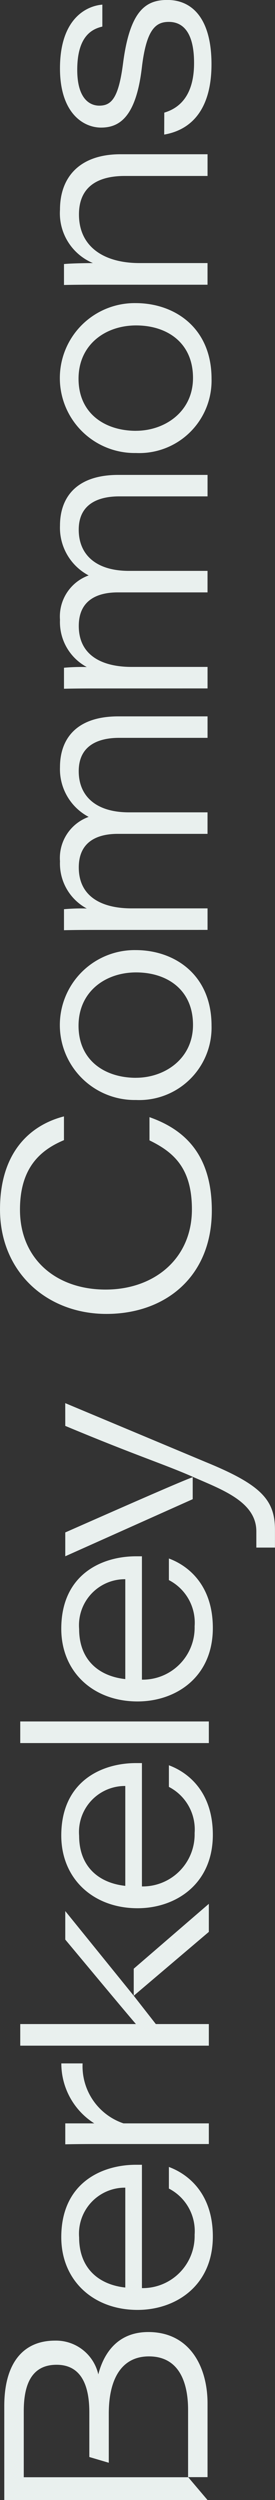 <?xml version="1.0" encoding="UTF-8"?><svg xmlns="http://www.w3.org/2000/svg" xmlns:xlink="http://www.w3.org/1999/xlink" width="27.91" height="253.248" viewBox="0 0 27.91 253.248"><rect x="0" y="0" width="27.91" height="253.248" fill="#333333" stroke="none"/><defs><clipPath id="mainlogo"><rect width="253.249" height="27.91" fill="#e9f0ee"/></clipPath></defs><g transform="translate(-10035.684 8469.248) rotate(-90)"><g transform="translate(8216 10035.684)"><g clip-path="url(#mainlogo)"><path d="M1018.556,15.169c-1.238,3.519-3.745,6.328-9.46,6.328-6.7,0-10.473-4.709-10.473-10.7S1002.811,0,1009.215,0c5.852,0,8.552,3.12,9.419,6.49h-2.406c-1.024-2.439-2.835-4.464-7.047-4.464-4.982,0-8.091,3.656-8.091,8.693,0,4.925,3.125,8.758,8.12,8.758,4.153,0,5.783-1.816,6.994-4.307Z" transform="translate(-878.473 0.001)" fill="#e9f0ee"/><path d="M1193.921,58.287c0,3.919-2.475,7.693-7.656,7.693a7.341,7.341,0,0,1-7.528-7.669,7.593,7.593,0,1,1,15.184-.024m-12.933.024c0,2.911,1.917,5.787,5.353,5.787,3.591,0,5.32-2.656,5.32-5.773,0-3.136-1.958-5.844-5.4-5.844-3.548,0-5.276,2.71-5.276,5.83" transform="translate(-1036.916 -44.51)" fill="#e9f0ee"/><path d="M1321.715,54.764c0-1.255,0-2.505-.029-3.76h2.127a19.77,19.77,0,0,1,.072,2.312,5.172,5.172,0,0,1,4.786-2.718,4.424,4.424,0,0,1,4.494,2.91,5.46,5.46,0,0,1,5.04-2.91c2.822,0,5.142,1.62,5.142,5.915v9.061h-2.175V56.6c0-1.825-.58-4.1-3.378-4.1-2.513,0-4.169,1.734-4.169,5.1v7.972h-2.179V56.459c0-1.833-.619-3.954-3.4-3.954-3,0-4.149,2.384-4.149,5.36v7.709h-2.179Z" transform="translate(-1162.666 -44.51)" fill="#e9f0ee"/><path d="M1525.014,54.764c0-1.255,0-2.505-.029-3.76h2.127a19.981,19.981,0,0,1,.072,2.312,5.171,5.171,0,0,1,4.786-2.718,4.424,4.424,0,0,1,4.494,2.91,5.459,5.459,0,0,1,5.04-2.91c2.822,0,5.142,1.62,5.142,5.915v9.061h-2.175V56.6c0-1.825-.58-4.1-3.378-4.1-2.513,0-4.169,1.734-4.169,5.1v7.972h-2.179V56.459c0-1.833-.619-3.954-3.4-3.954-3,0-4.149,2.384-4.149,5.36v7.709h-2.179Z" transform="translate(-1341.505 -44.51)" fill="#e9f0ee"/><path d="M1738.639,58.287c0,3.919-2.475,7.693-7.656,7.693a7.341,7.341,0,0,1-7.528-7.669,7.593,7.593,0,1,1,15.184-.024m-12.933.024c0,2.911,1.917,5.787,5.353,5.787,3.591,0,5.32-2.656,5.32-5.773,0-3.136-1.958-5.844-5.4-5.844-3.547,0-5.276,2.71-5.276,5.83" transform="translate(-1516.096 -44.51)" fill="#e9f0ee"/><path d="M1864.942,54.677c0-1.226,0-2.577-.029-3.673h2.121c.058.527.092,1.83.1,2.934a5.465,5.465,0,0,1,5.406-3.34c3.372,0,5.617,2.074,5.617,6.14v8.836h-2.2V57.161c0-2.61-1-4.637-3.9-4.637-3.292,0-4.924,2.553-4.924,6.148v6.9h-2.193Z" transform="translate(-1640.534 -44.51)" fill="#e9f0ee"/><path d="M1993.745,61.183c.567,1.924,2.194,3.023,5.025,3.023,3.045,0,4.166-1.085,4.166-2.565,0-1.337-.759-2.288-4.691-2.742-5-.6-6.016-2.307-6.016-4.132,0-1.787,1.451-4.17,6-4.17,5.013,0,6.321,2.657,6.456,4.3h-2.223c-.227-.934-.846-2.548-4.382-2.548-2.979,0-3.629,1.309-3.629,2.234,0,1.227.75,1.959,4.267,2.413,5.347.688,6.441,2.292,6.441,4.494,0,2.606-1.988,4.485-6.513,4.485-4.323,0-6.612-1.831-7.125-4.8Z" transform="translate(-1751.906 -44.51)" fill="#e9f0ee"/><path d="M162.3,59.874a5.269,5.269,0,0,0,5.407,5.348,4.853,4.853,0,0,0,4.676-2.611h2.189c-.757,2.046-2.777,4.46-7.04,4.46-5,0-7.441-3.772-7.441-7.64,0-4.487,2.98-7.742,7.363-7.742,5.491,0,7.34,4.094,7.34,7.577,0,.211,0,.379,0,.608Zm10.175-1.688a4.663,4.663,0,0,0-5.045-4.685c-3.153,0-4.787,2.024-5.072,4.685Z" transform="translate(-140.832 -45.47)" fill="#e9f0ee"/><path d="M500.461,59.874a5.269,5.269,0,0,0,5.407,5.348,4.852,4.852,0,0,0,4.676-2.611h2.189c-.757,2.046-2.777,4.46-7.04,4.46-5,0-7.441-3.772-7.441-7.64,0-4.487,2.98-7.742,7.363-7.742,5.491,0,7.34,4.094,7.34,7.577,0,.211,0,.379,0,.608Zm10.175-1.688a4.663,4.663,0,0,0-5.045-4.685c-3.154,0-4.787,2.024-5.072,4.685Z" transform="translate(-438.304 -45.47)" fill="#e9f0ee"/><rect width="2.189" height="19.14" transform="translate(76.679 2.055)" fill="#e9f0ee"/><path d="M674.555,59.874a5.268,5.268,0,0,0,5.407,5.348,4.853,4.853,0,0,0,4.677-2.611h2.189c-.757,2.046-2.777,4.46-7.04,4.46-5,0-7.441-3.772-7.441-7.64,0-4.487,2.98-7.742,7.363-7.742,5.491,0,7.34,4.094,7.34,7.577,0,.211,0,.379,0,.608Zm10.175-1.688a4.663,4.663,0,0,0-5.045-4.685c-3.153,0-4.786,2.024-5.072,4.685Z" transform="translate(-591.452 -45.47)" fill="#e9f0ee"/><path d="M301.614,55.073V52.13h-2.121c.029,1.313.029,2.65.029,3.963V66.7h2.092V58.038a6.109,6.109,0,0,1,6.075-4.15V51.729a7.19,7.19,0,0,0-6.075,3.344" transform="translate(-263.459 -45.505)" fill="#e9f0ee"/><path d="M396.187,21.649H393.3c-2.385,1.994-6.984,5.816-8.559,7.171V17.08h-2.189V36.22h2.189V30.84l2.867-2.242Z" transform="translate(-336.526 -15.025)" fill="#e9f0ee"/><path d="M427.312,112.814h-2.74l6.471,7.622h2.842Z" transform="translate(-373.49 -99.241)" fill="#e9f0ee"/><path d="M802.57,67.993c-.479-1.286-2.34-5.545-5.6-12.934h-2.414l5.784,12.934Z" transform="translate(-698.955 -48.435)" fill="#e9f0ee"/><path d="M814.231,55.059c-3.021,7.225-3.888,10.067-5.155,12.934s-2.492,6.458-5.524,6.458h-1.647v1.89l1.8,0c3.048,0,4.573-1.42,6.875-7.056l5.956-14.229Z" transform="translate(-705.423 -48.435)" fill="#e9f0ee"/><path d="M12.727,13.153A4.4,4.4,0,0,0,16.148,8.76c0-3.3-2.353-5.15-6.63-5.15H0V24.239l2.309-1.959V5.588h6.7c2.585,0,4.693.73,4.693,3.331,0,2.215-1.645,3.323-4.82,3.323H4.359l-.583,1.974H8.746c3.614,0,5.805,1.361,5.805,4.074,0,3.187-2.846,3.975-5.42,3.975H2.319v1.974H9.793c3.706,0,7.225-1.806,7.225-6.009,0-3.338-2.463-4.61-4.291-5.077" transform="translate(0 -3.176)" fill="#e9f0ee"/></g></g></g></svg>
